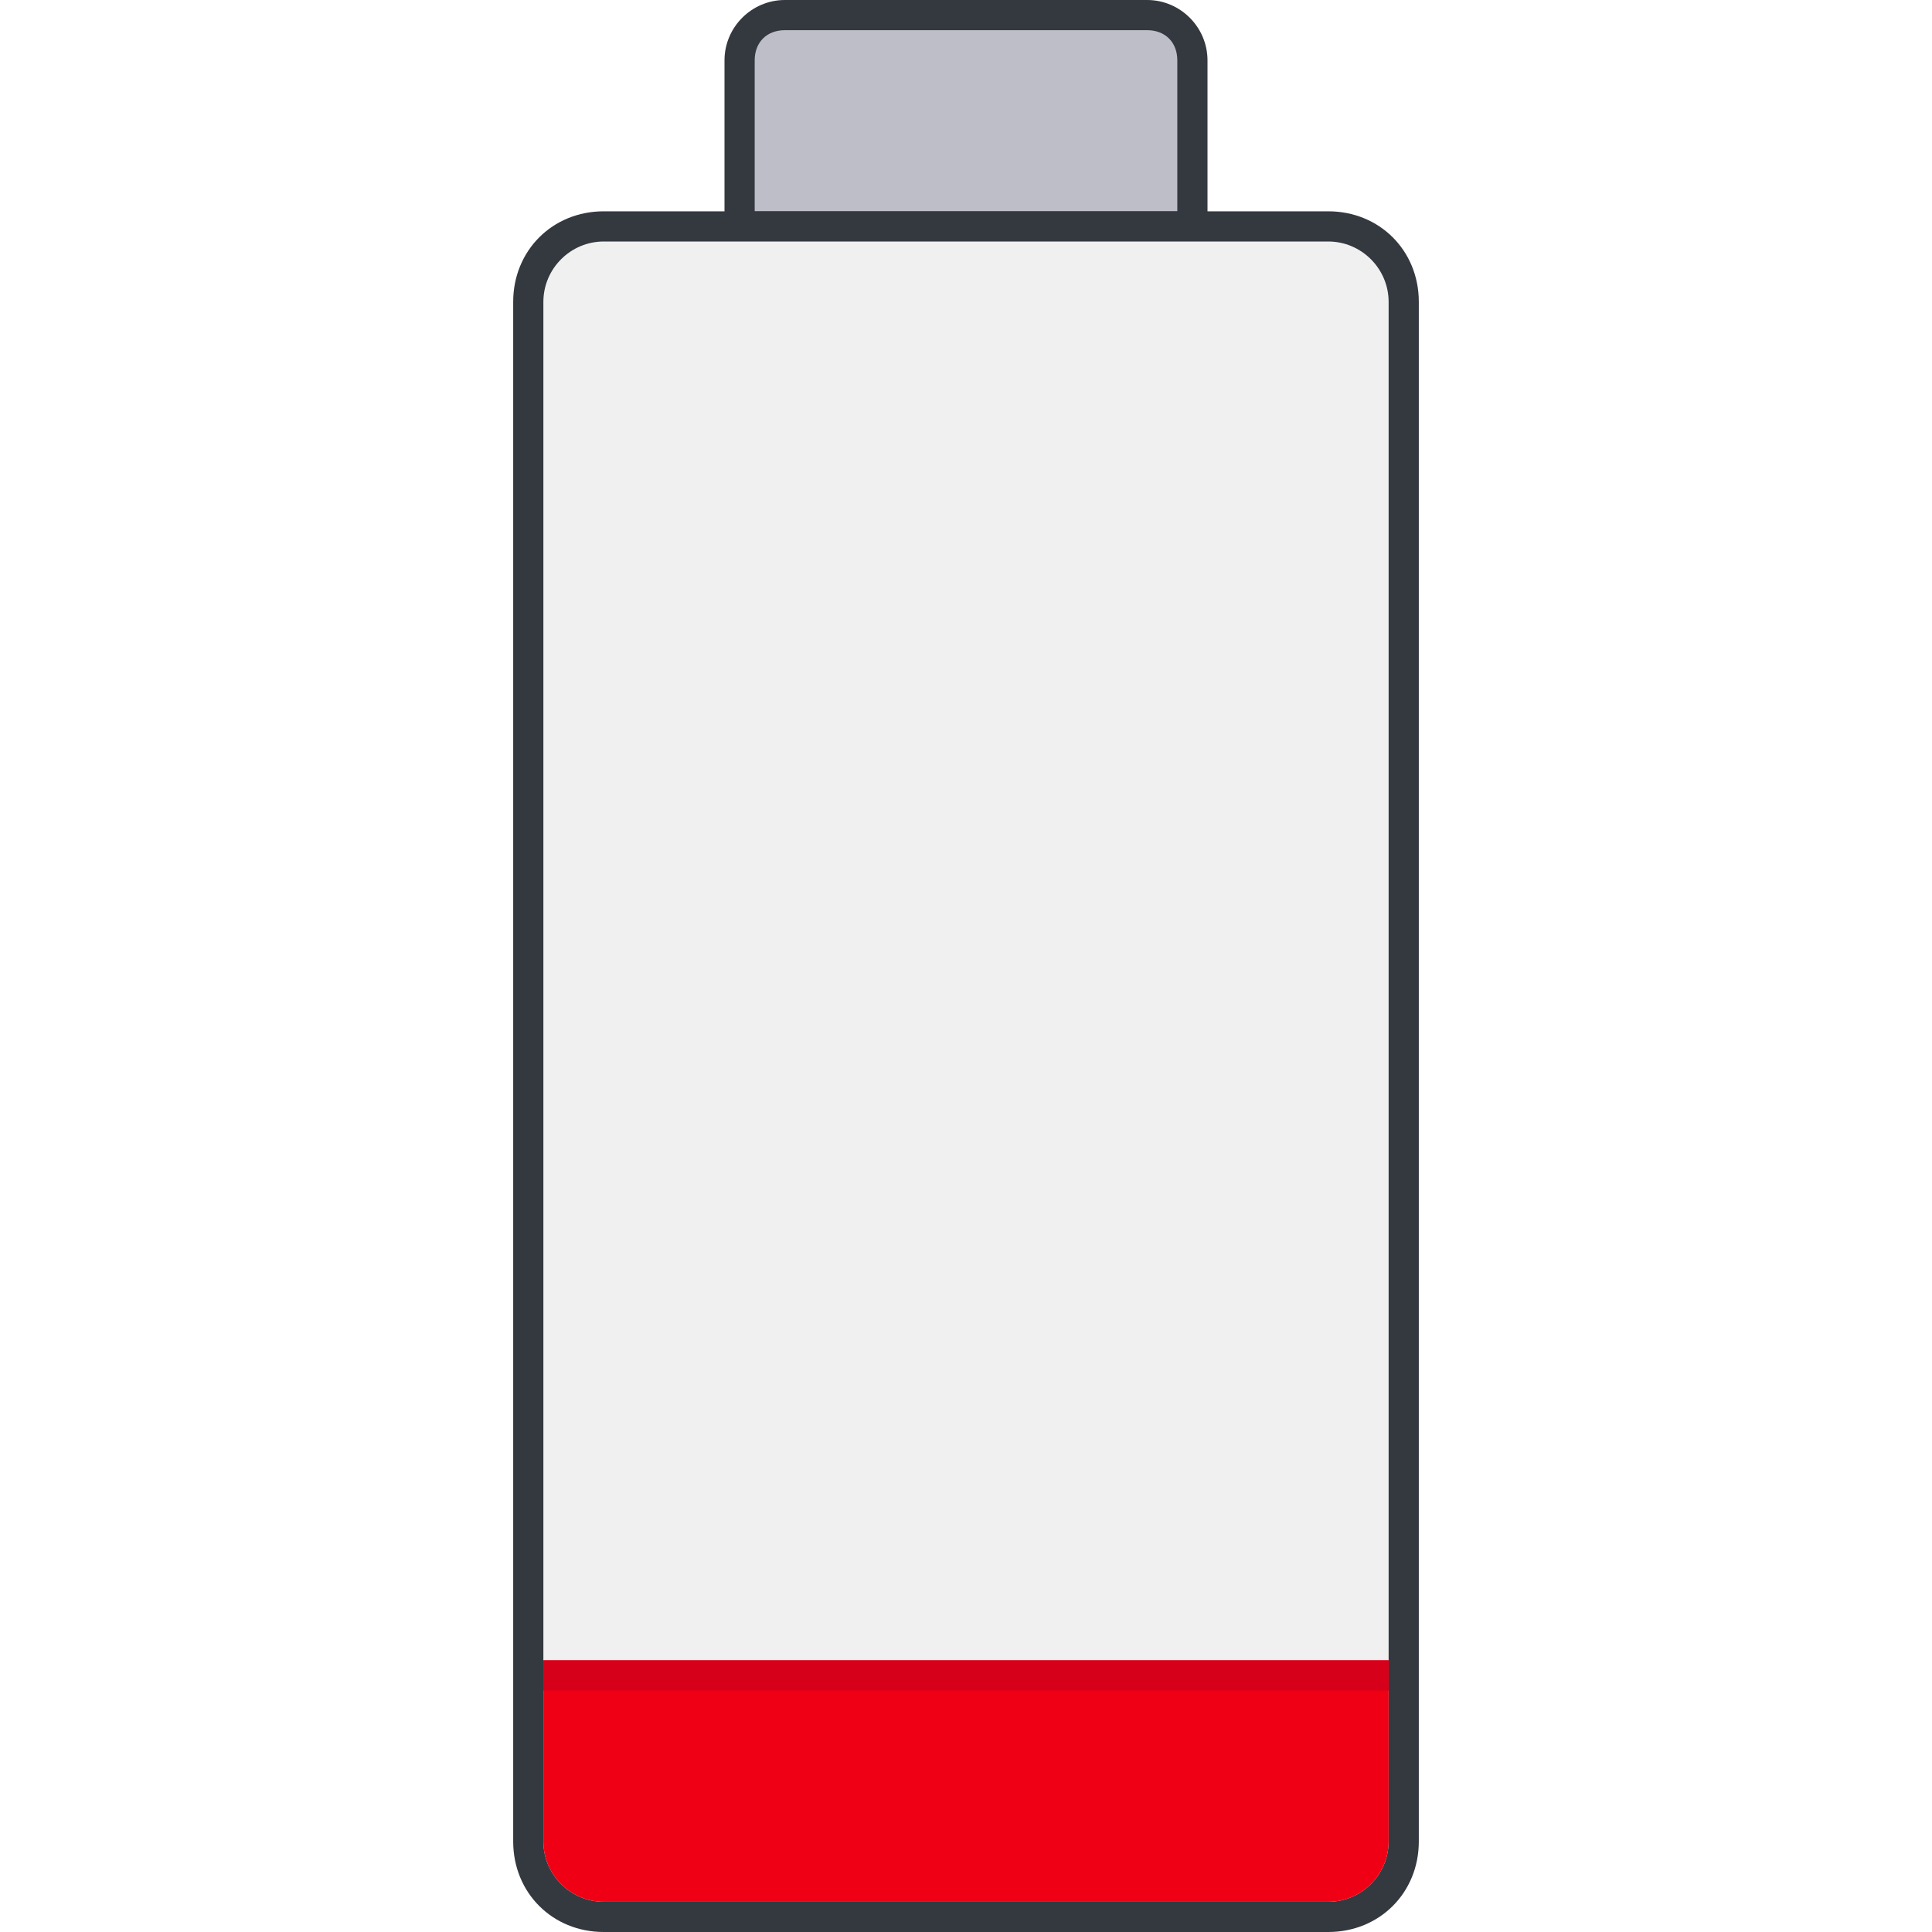 <?xml version="1.0" encoding="UTF-8" standalone="no"?>
<svg
   enable-background="new 0 0 64 64"
   viewBox="0 0 64 64"
   version="1.1"
   id="svg6"
   sodipodi:docname="batterylevel-01.svg"
   inkscape:version="1.4.2 (f4327f4, 2025-05-13)"
   xmlns:inkscape="http://www.inkscape.org/namespaces/inkscape"
   xmlns:sodipodi="http://sodipodi.sourceforge.net/DTD/sodipodi-0.dtd"
   xmlns="http://www.w3.org/2000/svg"
   xmlns:svg="http://www.w3.org/2000/svg">
  <defs
     id="defs6" />
  <sodipodi:namedview
     id="namedview6"
     pagecolor="#ffffff"
     bordercolor="#000000"
     borderopacity="0.25"
     inkscape:showpageshadow="2"
     inkscape:pageopacity="0.0"
     inkscape:pagecheckerboard="0"
     inkscape:deskcolor="#d1d1d1"
     inkscape:zoom="13.640625"
     inkscape:cx="31.963345"
     inkscape:cy="32"
     inkscape:window-width="1920"
     inkscape:window-height="1111"
     inkscape:window-x="-9"
     inkscape:window-y="-9"
     inkscape:window-maximized="1"
     inkscape:current-layer="svg6" />
  <path
     d="m 39.5,7 c 0,0.3 -0.2,0.5 -0.5,0.5 H 25 C 24.7,7.5 24.5,7.3 24.5,7 V 2 c 0,-0.8 0.7,-1.5 1.5,-1.5 h 12 c 0.8,0 1.5,0.7 1.5,1.5 v 5"
     fill="#bebec8"
     id="path1" />
  <path
     d="m 25,2 c 0,-0.6 0.4,-1 1,-1 h 12 c 0.6,0 1,0.4 1,1 V 7 H 25 V 2 m -1,0 v 5 c 0,0.6 0.4,1 1,1 h 14 c 0.6,0 1,-0.4 1,-1 V 2 C 40,0.9 39.1,0 38,0 H 26 c -1.1,0 -2,0.9 -2,2 z"
     fill="#34383f"
     id="path2" />
  <path
     d="m 46.5,61 c 0,1.4 -1.1,2.5 -2.5,2.5 H 20 c -1.4,0 -2.5,-1.1 -2.5,-2.5 V 10 c 0,-1.4 1.1,-2.5 2.5,-2.5 h 24 c 1.4,0 2.5,1.1 2.5,2.5 v 51"
     fill="#f0f0f0"
     id="path3" />
  <path
     d="m 18,10 c 0,-1.1 0.9,-2 2,-2 h 24 c 1.1,0 2,0.9 2,2 v 51 c 0,1.1 -0.9,2 -2,2 H 20 c -1.1,0 -2,-0.9 -2,-2 V 10 m -1,0 v 51 c 0,1.7 1.3,3 3,3 h 24 c 1.7,0 3,-1.3 3,-3 V 10 C 47,8.3 45.7,7 44,7 H 20 c -1.7,0 -3,1.3 -3,3 z"
     fill="#34383f"
     id="path4" />
  <path
     d="m 46,55 v 6 c 0,1.1 -0.9,2 -2,2 H 20 c -1.1,0 -2,-0.9 -2,-2 v -6 h 28"
     fill="#f00014"
     id="path5" />
  <path
     d="m 18,56 v -1 h 28 v 1 z"
     fill="#d6001a"
     id="path6" />
</svg>
